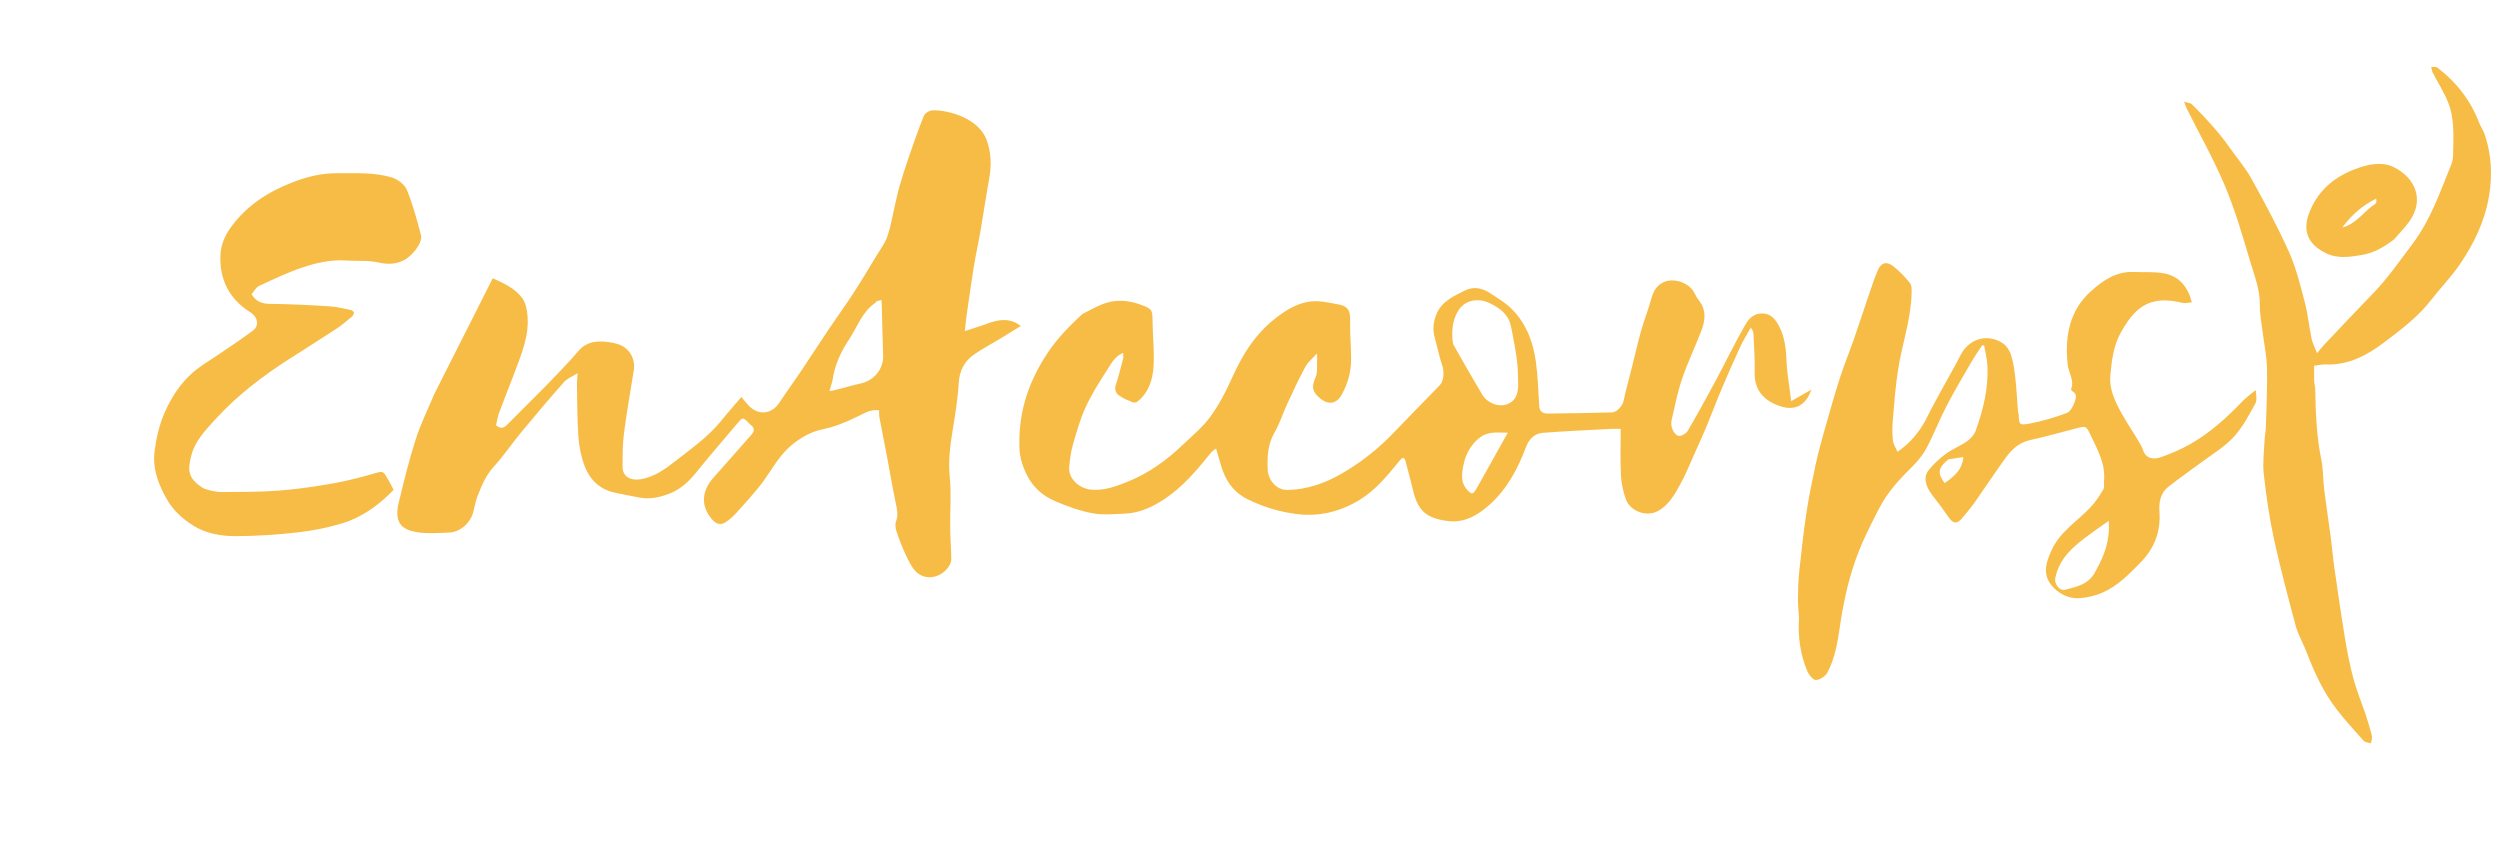 <svg version="1.1" id="Layer_1" xmlns="http://www.w3.org/2000/svg" xmlns:xlink="http://www.w3.org/1999/xlink" x="0px" y="0px"
	 width="100%" viewBox="0 0 1976 680" enable-background="new 0 0 1976 680" xml:space="preserve">
<path fill="none" opacity="1" stroke="none" 
	d="
M1232,681 
	C821.333,681 411.167,681 1,681 
	C1,454.333 1,227.667 1,1 
	C659.667,1 1318.333,1 1977,1 
	C1977,227.667 1977,454.333 1977,681 
	C1728.833,681 1480.667,681 1232,681 
M343.108,311.709 
	C338.179,323.584 332.422,335.194 328.525,347.398 
	C323.282,363.816 319.175,380.62 315.134,397.392 
	C310.856,415.142 319.752,419.129 330.4,420.752 
	C338.426,421.975 346.797,421.248 354.998,420.935 
	C363.773,420.599 371.753,413.359 373.999,404.933 
	C375.107,400.778 375.785,396.462 377.328,392.478 
	C380.625,383.962 384.01,375.63 390.475,368.587 
	C398.321,360.038 404.837,350.285 412.255,341.323 
	C423.247,328.041 434.365,314.853 445.807,301.96 
	C448.385,299.056 452.521,297.534 456.537,294.999 
	C456.294,299.004 455.98,301.427 456.028,303.843 
	C456.304,317.785 456.158,331.764 457.198,345.652 
	C457.786,353.499 459.422,361.571 462.288,368.874 
	C466.428,379.425 474.304,386.87 485.869,389.4 
	C492.412,390.831 499.005,392.034 505.585,393.295 
	C513.765,394.863 521.656,393.043 529.115,390.162 
	C537.841,386.791 544.546,380.599 550.451,373.222 
	C560.936,360.125 572.039,347.523 582.806,334.649 
	C586.976,329.662 587.054,329.573 591.771,334.272 
	C592.361,334.86 592.889,335.534 593.554,336.02 
	C596.791,338.385 596.278,340.894 593.946,343.537 
	C583.932,354.885 573.995,366.301 563.894,377.571 
	C554.835,387.678 553.411,399.782 562.843,410.596 
	C566.212,414.459 569.879,415.333 573.946,412.508 
	C576.838,410.5 579.548,408.102 581.918,405.495 
	C588.089,398.705 594.226,391.865 600.012,384.749 
	C608.656,374.121 614.46,361.321 625.185,352.245 
	C632.619,345.953 641.023,341.206 650.356,339.284 
	C660.093,337.28 668.874,333.564 677.687,329.284 
	C682.922,326.741 688.243,323.295 694.836,324.331 
	C694.936,326.479 694.81,328.331 695.14,330.098 
	C697.016,340.125 699.044,350.123 700.938,360.147 
	C703.336,372.844 705.452,385.598 708.117,398.238 
	C709.108,402.939 710.052,407.247 708.251,412.038 
	C707.395,414.314 707.731,417.457 708.546,419.863 
	C710.738,426.336 713.134,432.791 716.11,438.933 
	C718.489,443.842 720.943,449.352 724.948,452.701 
	C732.772,459.243 744.491,456.308 750.133,447.394 
	C751.118,445.838 751.935,443.826 751.908,442.038 
	C751.783,433.76 751.145,425.49 751.043,417.213 
	C750.879,403.882 751.993,390.449 750.696,377.242 
	C749.48,364.854 750.866,353.002 752.83,340.947 
	C754.885,328.329 757.045,315.648 757.763,302.916 
	C758.325,292.949 762.232,285.524 770,280.109 
	C776.412,275.64 783.411,272.017 790.114,267.959 
	C795.674,264.593 801.181,261.139 806.854,257.636 
	C798.348,251.146 789.611,252.33 780.596,255.715 
	C775.029,257.806 769.302,259.471 762.587,261.675 
	C763.149,256.737 763.481,253.001 764.013,249.294 
	C765.861,236.414 767.631,223.519 769.718,210.676 
	C771.241,201.309 773.344,192.037 774.961,182.683 
	C777.331,168.974 779.318,155.197 781.81,141.511 
	C783.74,130.913 783.564,120.597 779.763,110.419 
	C773.636,94.012 750.699,86.914 737.142,87.207 
	C734.749,87.259 731.103,89.36 730.266,91.421 
	C725.787,102.445 721.922,113.724 718.035,124.98 
	C715.523,132.256 713.183,139.599 711.054,146.995 
	C709.464,152.518 708.32,158.171 707.002,163.772 
	C705.193,171.457 703.967,179.339 701.421,186.77 
	C699.656,191.924 696.18,196.516 693.306,201.26 
	C687.215,211.316 681.217,221.436 674.809,231.288 
	C668.205,241.441 661.085,251.258 654.326,261.312 
	C647.396,271.621 640.701,282.088 633.769,292.397 
	C627.902,301.121 621.703,309.625 615.91,318.397 
	C609.757,327.717 598.923,328.609 591.339,320.134 
	C589.345,317.906 587.473,315.57 585.983,313.802 
	C580.266,320.516 575.185,326.188 570.434,332.124 
	C560.208,344.899 546.932,354.208 534.231,364.137 
	C526.007,370.566 517.627,376.773 506.816,378.734 
	C498.433,380.255 492.079,376.72 492.08,369.034 
	C492.081,360.26 492.044,351.403 493.166,342.73 
	C495.33,326.008 498.263,309.384 500.947,292.731 
	C502.421,283.584 497.405,274.943 488.603,272.059 
	C485.981,271.2 483.22,270.642 480.478,270.3 
	C471.997,269.243 463.942,269.963 457.706,276.81 
	C455.373,279.372 453.216,282.096 450.848,284.624 
	C444.493,291.405 438.167,298.219 431.648,304.841 
	C421.359,315.29 410.879,325.55 400.575,335.984 
	C397.57,339.027 394.914,338.394 392.048,336.207 
	C392.931,332.584 393.427,329.145 394.607,325.96 
	C398.454,315.572 402.654,305.315 406.525,294.935 
	C412.069,280.071 418.513,265.323 416.883,248.922 
	C416.435,244.416 415.444,239.321 412.899,235.798 
	C407.315,228.064 398.665,224.121 389.478,219.933 
	C374.01,250.567 358.742,280.802 343.108,311.709 
M855.059,248.485 
	C845.46,257.507 836.297,266.775 828.791,277.829 
	C821.312,288.843 815.337,300.519 811.319,312.961 
	C807.136,325.914 805.356,339.406 805.72,353.292 
	C805.952,362.121 808.541,369.648 812.519,377.065 
	C817.303,385.987 824.927,392.192 833.866,396.06 
	C843.395,400.183 853.404,403.786 863.565,405.679 
	C871.986,407.247 880.944,406.296 889.642,405.928 
	C901.176,405.439 911.427,400.404 920.672,394.258 
	C935.145,384.636 946.277,371.297 957.133,357.843 
	C958.14,356.594 959.643,355.746 961.173,354.502 
	C962.568,359.266 963.814,363.355 964.963,367.471 
	C968.345,379.585 974.883,389.18 986.497,394.815 
	C998.524,400.65 1010.993,404.509 1024.4,406.234 
	C1042.74,408.593 1059.213,404.481 1074.689,395.068 
	C1087.601,387.215 1096.858,375.557 1106.257,364.11 
	C1108.673,361.167 1110.048,361.175 1111.02,364.818 
	C1113.077,372.524 1115.096,380.242 1116.969,387.994 
	C1120.957,404.504 1128.281,409.853 1144.72,411.855 
	C1157.755,413.442 1168.452,406.945 1177.635,398.665 
	C1191.339,386.31 1199.755,370.414 1206.179,353.269 
	C1208.301,347.605 1212.618,342.658 1219.051,342.149 
	C1236.84,340.742 1254.681,339.988 1272.504,339.018 
	C1274.895,338.888 1277.3,339 1281,339 
	C1281,351.06 1280.55,363.341 1281.181,375.566 
	C1281.52,382.124 1282.938,388.881 1285.26,395.022 
	C1288.558,403.747 1301.012,408.888 1310.137,404.058 
	C1318.983,399.376 1323.409,391.116 1327.92,383.072 
	C1332.125,375.575 1335.312,367.502 1338.864,359.645 
	C1342.276,352.097 1345.716,344.556 1348.9,336.911 
	C1352.872,327.376 1356.444,317.672 1360.464,308.158 
	C1365.227,296.886 1370.132,285.668 1375.276,274.566 
	C1377.757,269.209 1380.927,264.171 1383.785,258.988 
	C1385.352,260.929 1385.905,262.34 1385.962,263.771 
	C1386.365,273.876 1387.127,283.995 1386.881,294.088 
	C1386.583,306.328 1391.903,314.418 1402.809,319.405 
	C1417.236,326.002 1426.988,321.591 1431.714,307.96 
	C1426.095,311.16 1420.879,314.131 1415.754,317.049 
	C1415.18,312.711 1414.659,309.047 1414.218,305.373 
	C1413.455,299.009 1412.32,292.653 1412.104,286.268 
	C1411.771,276.416 1410.804,266.541 1406.238,257.901 
	C1403.487,252.698 1399.618,247.14 1391.499,247.826 
	C1384.222,248.441 1381.169,253.707 1378.422,258.572 
	C1370.262,273.02 1362.993,287.968 1355.144,302.596 
	C1348.286,315.377 1341.265,328.077 1333.931,340.587 
	C1332.731,342.635 1329.605,344.46 1327.253,344.614 
	C1325.627,344.721 1323.165,342.078 1322.232,340.114 
	C1321.168,337.875 1320.641,334.859 1321.175,332.471 
	C1323.67,321.323 1325.901,310.034 1329.576,299.255 
	C1334.002,286.274 1340.03,273.848 1344.901,261.007 
	C1347.901,253.099 1348.748,245.015 1342.931,237.611 
	C1341.419,235.685 1340.223,233.476 1339.098,231.286 
	C1335.055,223.412 1322.911,219.284 1314.811,223.058 
	C1309.088,225.724 1306.711,230.555 1305.107,236.389 
	C1302.775,244.871 1299.499,253.092 1297.101,261.559 
	C1294.435,270.968 1292.315,280.531 1289.934,290.022 
	C1287.639,299.169 1285.107,308.265 1283.114,317.477 
	C1282.42,320.68 1277.946,325.878 1274.053,325.966 
	C1257.114,326.349 1240.174,326.776 1223.232,326.889 
	C1219.953,326.911 1216.882,325.477 1216.606,321.204 
	C1215.843,309.377 1215.572,297.475 1213.944,285.765 
	C1212.83,277.751 1210.712,269.575 1207.35,262.248 
	C1202.695,252.107 1195.67,243.334 1186.036,237.155 
	C1177.298,231.551 1169.288,223.867 1157.252,229.9 
	C1148.341,234.368 1139.378,238.453 1135.358,248.362 
	C1132.984,254.214 1132.185,260.353 1133.965,266.673 
	C1135.986,273.848 1137.362,281.231 1139.778,288.262 
	C1141.611,293.596 1141.388,300.982 1137.925,304.552 
	C1125.769,317.082 1113.493,329.499 1101.43,342.118 
	C1089.032,355.088 1075.048,366.035 1059.504,374.885 
	C1046.747,382.149 1033.253,386.774 1018.166,387.269 
	C1008.115,387.599 1002.321,378.644 1001.995,371.125 
	C1001.55,360.844 1002.024,350.947 1007.525,341.555 
	C1011.59,334.614 1013.96,326.699 1017.373,319.352 
	C1021.97,309.457 1026.53,299.519 1031.75,289.951 
	C1033.889,286.03 1037.711,283.029 1041,279.349 
	C1041,284.564 1041.123,288.659 1040.946,292.74 
	C1040.863,294.662 1040.524,296.702 1039.748,298.441 
	C1036.501,305.716 1037.201,309.541 1043.041,314.552 
	C1049.752,320.311 1056.195,319.501 1060.382,312.106 
	C1065.233,303.538 1067.854,294.205 1067.914,284.388 
	C1067.974,274.783 1066.999,265.17 1067.11,255.568 
	C1067.192,248.374 1067.799,242.415 1057.896,240.622 
	C1049.915,239.177 1042.119,237.157 1034.085,238.536 
	C1024.761,240.135 1017.003,244.842 1009.369,250.61 
	C992.641,263.249 982.136,279.922 973.795,298.69 
	C969.037,309.393 963.486,320 956.619,329.431 
	C950.599,337.697 942.359,344.384 934.892,351.552 
	C922.224,363.715 908.115,373.893 891.778,380.539 
	C882.526,384.303 873.148,387.888 862.725,387.062 
	C853.28,386.314 844.256,378.49 845.087,369.055 
	C845.616,363.056 846.442,356.973 848.105,351.208 
	C850.988,341.217 853.823,331.075 858.16,321.681 
	C862.846,311.527 868.892,301.937 875.01,292.534 
	C878.273,287.52 881.027,281.592 887.756,278.914 
	C887.756,280.721 888.05,282.21 887.706,283.532 
	C885.903,290.472 884.19,297.455 881.926,304.25 
	C880.712,307.895 882.018,310.726 884.362,312.48 
	C887.58,314.888 891.505,316.414 895.261,318 
	C896.273,318.427 898.114,318.137 898.993,317.441 
	C907.962,310.34 911.121,300.116 911.771,289.522 
	C912.458,278.311 911.206,266.99 911.036,255.714 
	C910.868,244.56 911.119,244.217 900.946,240.582 
	C891.12,237.071 880.934,236.555 871.046,240.551 
	C865.773,242.681 860.799,245.551 855.059,248.485 
M1421.98,488.813 
	C1420.974,502.983 1422.85,516.785 1428.236,529.907 
	C1429.518,533.032 1432.846,537.468 1435.227,537.463 
	C1438.399,537.457 1442.938,534.413 1444.49,531.427 
	C1450.422,520.016 1452.488,507.521 1454.324,494.74 
	C1456.71,478.137 1460.292,461.478 1465.597,445.59 
	C1470.699,430.308 1478.05,415.662 1485.544,401.328 
	C1491.578,389.785 1500.222,379.913 1509.61,370.721 
	C1514.453,365.98 1519.174,360.689 1522.38,354.793 
	C1528.294,343.918 1532.685,332.224 1538.387,321.221 
	C1544.538,309.352 1551.388,297.84 1558.091,286.264 
	C1560.756,281.661 1563.846,277.305 1566.742,272.836 
	C1567.259,272.938 1567.776,273.039 1568.292,273.141 
	C1569.195,278.577 1570.656,283.989 1570.897,289.454 
	C1571.68,307.199 1567.478,324.174 1561.477,340.676 
	C1560.301,343.912 1557.34,346.968 1554.429,349 
	C1549.197,352.652 1543.025,354.985 1537.908,358.766 
	C1532.895,362.47 1528.138,366.845 1524.309,371.74 
	C1519.992,377.257 1521.848,384.549 1527.717,391.932 
	C1532.017,397.34 1536.134,402.911 1540.034,408.613 
	C1543.716,413.994 1546.68,414.494 1550.8,409.636 
	C1554.333,405.471 1557.839,401.252 1560.983,396.795 
	C1569.091,385.301 1576.798,373.522 1585.05,362.136 
	C1589.916,355.42 1595.72,349.811 1604.489,347.87 
	C1616.599,345.19 1628.558,341.826 1640.569,338.705 
	C1648.821,336.561 1648.857,336.501 1652.322,343.734 
	C1657.852,355.279 1664.255,366.578 1663.025,380.122 
	C1662.818,382.398 1663.489,385.143 1662.442,386.88 
	C1659.45,391.844 1656.256,396.85 1652.29,401.032 
	C1641.815,412.075 1628.241,420.179 1621.594,434.831 
	C1616.975,445.011 1613.687,454.912 1623.257,464.566 
	C1628.843,470.2 1635.87,473.272 1643.59,472.783 
	C1649.739,472.393 1656.123,470.892 1661.773,468.436 
	C1673.794,463.211 1682.833,453.814 1691.87,444.611 
	C1702.847,433.433 1707.964,420.126 1706.825,404.342 
	C1706.287,396.882 1707.641,389.59 1713.966,384.644 
	C1722.228,378.183 1730.866,372.204 1739.266,365.917 
	C1748.072,359.325 1757.844,353.598 1765.243,345.672 
	C1772.429,337.974 1777.574,328.203 1782.687,318.835 
	C1784.307,315.868 1782.94,311.271 1782.94,308.294 
	C1779.203,311.429 1775.373,314.076 1772.231,317.378 
	C1759.99,330.24 1746.845,342.046 1731.409,350.885 
	C1723.946,355.158 1715.896,358.617 1707.763,361.434 
	C1702.33,363.316 1696.145,362.724 1693.87,355.771 
	C1693.08,353.359 1691.747,351.089 1690.439,348.887 
	C1684.646,339.134 1678.018,329.785 1673.188,319.581 
	C1669.911,312.658 1667.247,305.108 1668.004,296.784 
	C1669.073,285.012 1670.487,273.303 1676.252,262.896 
	C1679.838,256.422 1684.15,249.837 1689.656,245.052 
	C1699.875,236.171 1712.325,236.233 1724.979,239.37 
	C1727.16,239.911 1729.664,239.151 1732.459,238.962 
	C1729.191,226.393 1722.298,218.446 1710.904,216.16 
	C1703.017,214.577 1694.664,215.343 1686.523,214.983 
	C1672.728,214.372 1662.072,221.724 1652.739,230.122 
	C1635.587,245.555 1631.941,265.825 1634.281,288.052 
	C1634.963,294.537 1639.667,300.418 1637.078,307.325 
	C1636.907,307.779 1637.31,308.857 1637.73,309.061 
	C1642.484,311.37 1640.579,315.497 1639.537,318.411 
	C1638.423,321.528 1636.137,325.539 1633.408,326.529 
	C1623.934,329.968 1614.171,332.94 1604.276,334.789 
	C1595.921,336.351 1595.78,335.551 1595.577,327.305 
	C1595.566,326.838 1595.116,326.389 1595.078,325.915 
	C1594.366,316.875 1593.912,307.807 1592.919,298.799 
	C1592.239,292.63 1591.379,286.365 1589.514,280.487 
	C1588.4,276.975 1585.844,273.106 1582.807,271.162 
	C1570.679,263.398 1556.249,267.697 1549.653,280.642 
	C1544.63,290.499 1539.039,300.066 1533.754,309.791 
	C1530.345,316.063 1526.834,322.293 1523.718,328.71 
	C1518.036,340.409 1510.166,350.133 1499.779,357.111 
	C1498.482,354.016 1496.504,351.14 1496.165,348.082 
	C1495.576,342.776 1495.616,337.325 1496.076,331.993 
	C1497.233,318.565 1498.178,305.076 1500.297,291.784 
	C1503.463,271.923 1510.314,252.703 1510.905,232.379 
	C1510.989,229.482 1511.215,225.776 1509.656,223.804 
	C1505.718,218.822 1501.196,214.096 1496.163,210.239 
	C1490.896,206.203 1486.66,207.744 1484.089,213.919 
	C1481.632,219.82 1479.575,225.894 1477.506,231.949 
	C1473.371,244.044 1469.453,256.214 1465.249,268.285 
	C1461.713,278.44 1457.568,288.391 1454.291,298.624 
	C1449.927,312.25 1446.037,326.032 1442.147,339.804 
	C1439.576,348.908 1437.053,358.046 1435.06,367.287 
	C1432.306,380.062 1429.662,392.887 1427.719,405.803 
	C1425.399,421.216 1423.72,436.732 1422.069,452.235 
	C1421.334,459.132 1421.149,466.105 1421.082,473.048 
	C1421.034,477.986 1421.599,482.93 1421.98,488.813 
M1869.51,564.013 
	C1866.317,554.725 1862.618,545.574 1860.069,536.113 
	C1857.309,525.865 1855.271,515.387 1853.542,504.906 
	C1850.448,486.149 1847.742,467.326 1845.038,448.506 
	C1843.895,440.548 1843.28,432.515 1842.226,424.542 
	C1840.572,412.025 1838.603,399.548 1837.051,387.019 
	C1836.08,379.176 1836.381,371.113 1834.796,363.42 
	C1831.007,345.032 1830.279,326.464 1829.964,307.817 
	C1829.926,305.537 1829.216,303.272 1829.137,300.99 
	C1828.995,296.915 1829.097,292.832 1829.097,289.094 
	C1832.573,288.663 1835.251,287.94 1837.89,288.065 
	C1856.288,288.931 1871.329,280.563 1885.184,270.081 
	C1898.398,260.085 1911.66,249.987 1921.957,236.638 
	C1929.186,227.264 1937.588,218.731 1944.224,208.978 
	C1955.416,192.529 1964.031,174.921 1967.359,154.795 
	C1970.118,138.111 1969.226,122.086 1963.898,106.213 
	C1962.807,102.962 1960.693,100.067 1959.458,96.851 
	C1952.671,79.186 1941.51,64.851 1926.521,53.465 
	C1925.408,52.619 1923.33,53.044 1921.701,52.878 
	C1922.009,54.296 1922.03,55.862 1922.671,57.108 
	C1926.688,64.913 1931.493,72.38 1934.807,80.463 
	C1940.27,93.786 1939.164,108.047 1938.939,122.077 
	C1938.897,124.666 1938.518,127.42 1937.553,129.797 
	C1928.712,151.58 1921.129,173.905 1906.654,193.048 
	C1896.629,206.306 1887.226,219.994 1875.589,231.976 
	C1862.526,245.426 1849.701,259.109 1836.807,272.723 
	C1835.176,274.445 1833.753,276.363 1831.435,279.15 
	C1829.673,274.648 1827.825,271.32 1827.084,267.762 
	C1825.086,258.159 1824.186,248.293 1821.696,238.835 
	C1818.161,225.403 1814.827,211.69 1809.186,199.092 
	C1800.356,179.374 1790.047,160.279 1779.599,141.343 
	C1774.802,132.647 1768.13,124.994 1762.41,116.798 
	C1753.709,104.334 1743.351,93.31 1732.681,82.573 
	C1731.529,81.414 1729.291,81.334 1726.254,80.318 
	C1727.307,83.052 1727.709,84.418 1728.335,85.671 
	C1738.486,106.008 1749.743,125.88 1758.525,146.79 
	C1766.608,166.033 1772.525,186.246 1778.444,206.313 
	C1781.803,217.701 1786.417,228.896 1786.177,241.256 
	C1786.047,247.94 1787.41,254.663 1788.229,261.353 
	C1789.425,271.126 1791.571,280.864 1791.809,290.653 
	C1792.188,306.241 1791.385,321.86 1790.951,337.462 
	C1790.851,341.071 1790.034,344.657 1789.879,348.269 
	C1789.501,357.057 1788.295,365.97 1789.274,374.623 
	C1791.205,391.704 1793.607,408.812 1797.246,425.599 
	C1802.287,448.854 1808.404,471.889 1814.594,494.875 
	C1816.452,501.776 1820.287,508.121 1822.873,514.854 
	C1829.135,531.161 1836.295,547.025 1847.063,560.891 
	C1853.729,569.474 1861.048,577.563 1868.338,585.635 
	C1869.484,586.904 1872.036,586.903 1873.939,587.489 
	C1874.25,585.546 1875.179,583.458 1874.759,581.689 
	C1873.403,575.971 1871.552,570.37 1869.51,564.013 
M166.037,387.522 
	C164.052,386.892 161.799,386.67 160.126,385.567 
	C148.857,378.143 147.932,372.341 151.292,359.715 
	C154.303,348.398 162.434,339.967 170.057,331.585 
	C187.1,312.846 207.086,297.587 228.324,283.922 
	C240.739,275.934 253.281,268.139 265.62,260.036 
	C269.996,257.163 273.998,253.703 278.04,250.355 
	C278.945,249.604 279.695,248.218 279.761,247.08 
	C279.798,246.445 278.369,245.292 277.45,245.104 
	C271.837,243.955 266.215,242.466 260.532,242.113 
	C244.84,241.139 229.119,240.325 213.403,240.169 
	C207.121,240.107 202.449,238.511 198.78,232.537 
	C200.638,230.433 202.232,227.174 204.788,225.984 
	C216.206,220.667 227.644,215.168 239.568,211.228 
	C250.421,207.641 261.753,205.095 273.492,205.912 
	C281.953,206.501 290.693,205.582 298.84,207.416 
	C305.871,209 311.879,209.038 318.354,206.1 
	C325.614,202.807 334.325,191.888 332.736,185.821 
	C329.566,173.722 326.27,161.553 321.554,150.015 
	C319.831,145.8 314.413,141.703 309.839,140.304 
	C295.785,136.007 281.06,137.059 266.506,136.924 
	C254.444,136.812 242.886,139.631 231.944,143.816 
	C212.601,151.214 195.385,162.025 182.769,179.215 
	C177.859,185.905 174.649,193.363 174.253,201.135 
	C173.252,220.777 181.141,236.467 198.177,247.057 
	C203.742,250.517 205.015,257.392 200.073,261.159 
	C191.384,267.782 182.155,273.696 173.157,279.913 
	C166.041,284.83 158.359,289.115 151.955,294.83 
	C142.507,303.261 135.7,313.659 130.405,325.46 
	C125.833,335.65 123.533,346.13 122.168,356.84 
	C120.463,370.223 125.06,382.471 131.525,394.023 
	C136.556,403.014 143.817,409.785 152.467,415.262 
	C163.008,421.935 174.935,423.831 186.847,423.771 
	C203.002,423.69 219.219,422.611 235.278,420.797 
	C247.076,419.465 258.92,417.121 270.283,413.697 
	C286.161,408.912 299.368,399.287 311.109,387.182 
	C309.352,383.908 307.812,380.474 305.751,377.386 
	C304.247,375.132 303.556,371.976 298.911,373.339 
	C287.334,376.738 275.609,379.868 263.744,381.991 
	C249.233,384.588 234.567,386.687 219.877,387.819 
	C205.002,388.964 190.017,388.73 175.078,388.942 
	C172.323,388.981 169.557,388.269 166.037,387.522 
M1892.467,188.977 
	C1896.438,184.36 1900.779,180.008 1904.313,175.077 
	C1916.592,157.947 1908.947,140.507 1892.159,132.192 
	C1883.199,127.754 1873.444,129.455 1863.857,132.794 
	C1846.395,138.877 1833.134,149.288 1825.858,166.552 
	C1820.188,180.005 1821.91,192.099 1838.548,200.204 
	C1847.774,204.698 1857.426,203.069 1866.968,201.5 
	C1876.435,199.944 1884.411,195.131 1892.467,188.977 
z"/>
<path fill="#F7BC45" opacity="1" stroke="none" 
	d="
M343.291,311.373 
	C358.742,280.802 374.01,250.567 389.478,219.933 
	C398.665,224.121 407.315,228.064 412.899,235.798 
	C415.444,239.321 416.435,244.416 416.883,248.922 
	C418.513,265.323 412.069,280.071 406.525,294.935 
	C402.654,305.315 398.454,315.572 394.607,325.96 
	C393.427,329.145 392.931,332.584 392.048,336.207 
	C394.914,338.394 397.57,339.027 400.575,335.984 
	C410.879,325.55 421.359,315.29 431.648,304.841 
	C438.167,298.219 444.493,291.405 450.848,284.624 
	C453.216,282.096 455.373,279.372 457.706,276.81 
	C463.942,269.963 471.997,269.243 480.478,270.3 
	C483.22,270.642 485.981,271.2 488.603,272.059 
	C497.405,274.943 502.421,283.584 500.947,292.731 
	C498.263,309.384 495.33,326.008 493.166,342.73 
	C492.044,351.403 492.081,360.26 492.08,369.034 
	C492.079,376.72 498.433,380.255 506.816,378.734 
	C517.627,376.773 526.007,370.566 534.231,364.137 
	C546.932,354.208 560.208,344.899 570.434,332.124 
	C575.185,326.188 580.266,320.516 585.983,313.802 
	C587.473,315.57 589.345,317.906 591.339,320.134 
	C598.923,328.609 609.757,327.717 615.91,318.397 
	C621.703,309.625 627.902,301.121 633.769,292.397 
	C640.701,282.088 647.396,271.621 654.326,261.312 
	C661.085,251.258 668.205,241.441 674.809,231.288 
	C681.217,221.436 687.215,211.316 693.306,201.26 
	C696.18,196.516 699.656,191.924 701.421,186.77 
	C703.967,179.339 705.193,171.457 707.002,163.772 
	C708.32,158.171 709.464,152.518 711.054,146.995 
	C713.183,139.599 715.523,132.256 718.035,124.98 
	C721.922,113.724 725.787,102.445 730.266,91.421 
	C731.103,89.36 734.749,87.259 737.142,87.207 
	C750.699,86.914 773.636,94.012 779.763,110.419 
	C783.564,120.597 783.74,130.913 781.81,141.511 
	C779.318,155.197 777.331,168.974 774.961,182.683 
	C773.344,192.037 771.241,201.309 769.718,210.676 
	C767.631,223.519 765.861,236.414 764.013,249.294 
	C763.481,253.001 763.149,256.737 762.587,261.675 
	C769.302,259.471 775.029,257.806 780.596,255.715 
	C789.611,252.33 798.348,251.146 806.854,257.636 
	C801.181,261.139 795.674,264.593 790.114,267.959 
	C783.411,272.017 776.412,275.64 770,280.109 
	C762.232,285.524 758.325,292.949 757.763,302.916 
	C757.045,315.648 754.885,328.329 752.83,340.947 
	C750.866,353.002 749.48,364.854 750.696,377.242 
	C751.993,390.449 750.879,403.882 751.043,417.213 
	C751.145,425.49 751.783,433.76 751.908,442.038 
	C751.935,443.826 751.118,445.838 750.133,447.394 
	C744.491,456.308 732.772,459.243 724.948,452.701 
	C720.943,449.352 718.489,443.842 716.11,438.933 
	C713.134,432.791 710.738,426.336 708.546,419.863 
	C707.731,417.457 707.395,414.314 708.251,412.038 
	C710.052,407.247 709.108,402.939 708.117,398.238 
	C705.452,385.598 703.336,372.844 700.938,360.147 
	C699.044,350.123 697.016,340.125 695.14,330.098 
	C694.81,328.331 694.936,326.479 694.836,324.331 
	C688.243,323.295 682.922,326.741 677.687,329.284 
	C668.874,333.564 660.093,337.28 650.356,339.284 
	C641.023,341.206 632.619,345.953 625.185,352.245 
	C614.46,361.321 608.656,374.121 600.012,384.749 
	C594.226,391.865 588.089,398.705 581.918,405.495 
	C579.548,408.102 576.838,410.5 573.946,412.508 
	C569.879,415.333 566.212,414.459 562.843,410.596 
	C553.411,399.782 554.835,387.678 563.894,377.571 
	C573.995,366.301 583.932,354.885 593.946,343.537 
	C596.278,340.894 596.791,338.385 593.554,336.02 
	C592.889,335.534 592.361,334.86 591.771,334.272 
	C587.054,329.573 586.976,329.662 582.806,334.649 
	C572.039,347.523 560.936,360.125 550.451,373.222 
	C544.546,380.599 537.841,386.791 529.115,390.162 
	C521.656,393.043 513.765,394.863 505.585,393.295 
	C499.005,392.034 492.412,390.831 485.869,389.4 
	C474.304,386.87 466.428,379.425 462.288,368.874 
	C459.422,361.571 457.786,353.499 457.198,345.652 
	C456.158,331.764 456.304,317.785 456.028,303.843 
	C455.98,301.427 456.294,299.004 456.537,294.999 
	C452.521,297.534 448.385,299.056 445.807,301.96 
	C434.365,314.853 423.247,328.041 412.255,341.323 
	C404.837,350.285 398.321,360.038 390.475,368.587 
	C384.01,375.63 380.625,383.962 377.328,392.478 
	C375.785,396.462 375.107,400.778 373.999,404.933 
	C371.753,413.359 363.773,420.599 354.998,420.935 
	C346.797,421.248 338.426,421.975 330.4,420.752 
	C319.752,419.129 310.856,415.142 315.134,397.392 
	C319.175,380.62 323.282,363.816 328.525,347.398 
	C332.422,335.194 338.179,323.584 343.291,311.373 
M657.891,301.265 
	C657.221,303.591 656.551,305.918 655.616,309.165 
	C657.849,308.707 659.35,308.462 660.818,308.087 
	C667.298,306.431 673.725,304.538 680.253,303.104 
	C691.164,300.707 698.46,291.467 698.035,280.652 
	C697.535,267.914 697.337,255.164 696.995,242.419 
	C696.948,240.692 696.829,238.966 696.738,237.129 
	C695.114,237.545 693.973,237.718 692.942,238.152 
	C692.417,238.374 692.17,239.183 691.662,239.527 
	C681.337,246.538 677.703,258.401 671.205,268.131 
	C664.688,277.889 659.638,288.541 657.891,301.265 
z"/>
<path fill="#F7BC45" opacity="1" stroke="none" 
	d="
M855.375,248.286 
	C860.799,245.551 865.773,242.681 871.046,240.551 
	C880.934,236.555 891.12,237.071 900.946,240.582 
	C911.119,244.217 910.868,244.56 911.036,255.714 
	C911.206,266.99 912.458,278.311 911.771,289.522 
	C911.121,300.116 907.962,310.34 898.993,317.441 
	C898.114,318.137 896.273,318.427 895.261,318 
	C891.505,316.414 887.58,314.888 884.362,312.48 
	C882.018,310.726 880.712,307.895 881.926,304.25 
	C884.19,297.455 885.903,290.472 887.706,283.532 
	C888.05,282.21 887.756,280.721 887.756,278.914 
	C881.027,281.592 878.273,287.52 875.01,292.534 
	C868.892,301.937 862.846,311.527 858.16,321.681 
	C853.823,331.075 850.988,341.217 848.105,351.208 
	C846.442,356.973 845.616,363.056 845.087,369.055 
	C844.256,378.49 853.28,386.314 862.725,387.062 
	C873.148,387.888 882.526,384.303 891.778,380.539 
	C908.115,373.893 922.224,363.715 934.892,351.552 
	C942.359,344.384 950.599,337.697 956.619,329.431 
	C963.486,320 969.037,309.393 973.795,298.69 
	C982.136,279.922 992.641,263.249 1009.369,250.61 
	C1017.003,244.842 1024.761,240.135 1034.085,238.536 
	C1042.119,237.157 1049.915,239.177 1057.896,240.622 
	C1067.799,242.415 1067.192,248.374 1067.11,255.568 
	C1066.999,265.17 1067.974,274.783 1067.914,284.388 
	C1067.854,294.205 1065.233,303.538 1060.382,312.106 
	C1056.195,319.501 1049.752,320.311 1043.041,314.552 
	C1037.201,309.541 1036.501,305.716 1039.748,298.441 
	C1040.524,296.702 1040.863,294.662 1040.946,292.74 
	C1041.123,288.659 1041,284.564 1041,279.349 
	C1037.711,283.029 1033.889,286.03 1031.75,289.951 
	C1026.53,299.519 1021.97,309.457 1017.373,319.352 
	C1013.96,326.699 1011.59,334.614 1007.525,341.555 
	C1002.024,350.947 1001.55,360.844 1001.995,371.125 
	C1002.321,378.644 1008.115,387.599 1018.166,387.269 
	C1033.253,386.774 1046.747,382.149 1059.504,374.885 
	C1075.048,366.035 1089.032,355.088 1101.43,342.118 
	C1113.493,329.499 1125.769,317.082 1137.925,304.552 
	C1141.388,300.982 1141.611,293.596 1139.778,288.262 
	C1137.362,281.231 1135.986,273.848 1133.965,266.673 
	C1132.185,260.353 1132.984,254.214 1135.358,248.362 
	C1139.378,238.453 1148.341,234.368 1157.252,229.9 
	C1169.288,223.867 1177.298,231.551 1186.036,237.155 
	C1195.67,243.334 1202.695,252.107 1207.35,262.248 
	C1210.712,269.575 1212.83,277.751 1213.944,285.765 
	C1215.572,297.475 1215.843,309.377 1216.606,321.204 
	C1216.882,325.477 1219.953,326.911 1223.232,326.889 
	C1240.174,326.776 1257.114,326.349 1274.053,325.966 
	C1277.946,325.878 1282.42,320.68 1283.114,317.477 
	C1285.107,308.265 1287.639,299.169 1289.934,290.022 
	C1292.315,280.531 1294.435,270.968 1297.101,261.559 
	C1299.499,253.092 1302.775,244.871 1305.107,236.389 
	C1306.711,230.555 1309.088,225.724 1314.811,223.058 
	C1322.911,219.284 1335.055,223.412 1339.098,231.286 
	C1340.223,233.476 1341.419,235.685 1342.931,237.611 
	C1348.748,245.015 1347.901,253.099 1344.901,261.007 
	C1340.03,273.848 1334.002,286.274 1329.576,299.255 
	C1325.901,310.034 1323.67,321.323 1321.175,332.471 
	C1320.641,334.859 1321.168,337.875 1322.232,340.114 
	C1323.165,342.078 1325.627,344.721 1327.253,344.614 
	C1329.605,344.46 1332.731,342.635 1333.931,340.587 
	C1341.265,328.077 1348.286,315.377 1355.144,302.596 
	C1362.993,287.968 1370.262,273.02 1378.422,258.572 
	C1381.169,253.707 1384.222,248.441 1391.499,247.826 
	C1399.618,247.14 1403.487,252.698 1406.238,257.901 
	C1410.804,266.541 1411.771,276.416 1412.104,286.268 
	C1412.32,292.653 1413.455,299.009 1414.218,305.373 
	C1414.659,309.047 1415.18,312.711 1415.754,317.049 
	C1420.879,314.131 1426.095,311.16 1431.714,307.96 
	C1426.988,321.591 1417.236,326.002 1402.809,319.405 
	C1391.903,314.418 1386.583,306.328 1386.881,294.088 
	C1387.127,283.995 1386.365,273.876 1385.962,263.771 
	C1385.905,262.34 1385.352,260.929 1383.785,258.988 
	C1380.927,264.171 1377.757,269.209 1375.276,274.566 
	C1370.132,285.668 1365.227,296.886 1360.464,308.158 
	C1356.444,317.672 1352.872,327.376 1348.9,336.911 
	C1345.716,344.556 1342.276,352.097 1338.864,359.645 
	C1335.312,367.502 1332.125,375.575 1327.92,383.072 
	C1323.409,391.116 1318.983,399.376 1310.137,404.058 
	C1301.012,408.888 1288.558,403.747 1285.26,395.022 
	C1282.938,388.881 1281.52,382.124 1281.181,375.566 
	C1280.55,363.341 1281,351.06 1281,339 
	C1277.3,339 1274.895,338.888 1272.504,339.018 
	C1254.681,339.988 1236.84,340.742 1219.051,342.149 
	C1212.618,342.658 1208.301,347.605 1206.179,353.269 
	C1199.755,370.414 1191.339,386.31 1177.635,398.665 
	C1168.452,406.945 1157.755,413.442 1144.72,411.855 
	C1128.281,409.853 1120.957,404.504 1116.969,387.994 
	C1115.096,380.242 1113.077,372.524 1111.02,364.818 
	C1110.048,361.175 1108.673,361.167 1106.257,364.11 
	C1096.858,375.557 1087.601,387.215 1074.689,395.068 
	C1059.213,404.481 1042.74,408.593 1024.4,406.234 
	C1010.993,404.509 998.524,400.65 986.497,394.815 
	C974.883,389.18 968.345,379.585 964.963,367.471 
	C963.814,363.355 962.568,359.266 961.173,354.502 
	C959.643,355.746 958.14,356.594 957.133,357.843 
	C946.277,371.297 935.145,384.636 920.672,394.258 
	C911.427,400.404 901.176,405.439 889.642,405.928 
	C880.944,406.296 871.986,407.247 863.565,405.679 
	C853.404,403.786 843.395,400.183 833.866,396.06 
	C824.927,392.192 817.303,385.987 812.519,377.065 
	C808.541,369.648 805.952,362.121 805.72,353.292 
	C805.356,339.406 807.136,325.914 811.319,312.961 
	C815.337,300.519 821.312,288.843 828.791,277.829 
	C836.297,266.775 845.46,257.507 855.375,248.286 
M1148,268.144 
	C1148.322,269.734 1148.263,271.54 1149.024,272.88 
	C1156.427,285.933 1163.818,298.998 1171.53,311.868 
	C1175.607,318.671 1184.218,321.868 1190.717,319.687 
	C1197.099,317.546 1200.118,312.477 1199.957,303.43 
	C1199.843,296.989 1199.75,290.5 1198.898,284.132 
	C1197.708,275.237 1196.053,266.385 1194.168,257.607 
	C1192.169,248.301 1185.299,243.351 1177.176,239.494 
	C1168.489,235.37 1158.282,237.027 1153.111,244.789 
	C1148.606,251.552 1147.409,259.225 1148,268.144 
M1170.536,380.01 
	C1177.443,367.644 1184.349,355.277 1191.764,342 
	C1186.73,342 1182.752,341.597 1178.903,342.131 
	C1175.955,342.539 1172.761,343.569 1170.391,345.301 
	C1163.26,350.509 1158.865,357.922 1157.002,366.37 
	C1155.425,373.521 1153.923,381.106 1159.948,387.466 
	C1163.254,390.955 1164.34,390.906 1166.75,386.621 
	C1167.872,384.626 1168.987,382.626 1170.536,380.01 
z"/>
<path fill="#F7BC45" opacity="1" stroke="none" 
	d="
M1421.936,488.343 
	C1421.599,482.93 1421.034,477.986 1421.082,473.048 
	C1421.149,466.105 1421.334,459.132 1422.069,452.235 
	C1423.72,436.732 1425.399,421.216 1427.719,405.803 
	C1429.662,392.887 1432.306,380.062 1435.06,367.287 
	C1437.053,358.046 1439.576,348.908 1442.147,339.804 
	C1446.037,326.032 1449.927,312.25 1454.291,298.624 
	C1457.568,288.391 1461.713,278.44 1465.249,268.285 
	C1469.453,256.214 1473.371,244.044 1477.506,231.949 
	C1479.575,225.894 1481.632,219.82 1484.089,213.919 
	C1486.66,207.744 1490.896,206.203 1496.163,210.239 
	C1501.196,214.096 1505.718,218.822 1509.656,223.804 
	C1511.215,225.776 1510.989,229.482 1510.905,232.379 
	C1510.314,252.703 1503.463,271.923 1500.297,291.784 
	C1498.178,305.076 1497.233,318.565 1496.076,331.993 
	C1495.616,337.325 1495.576,342.776 1496.165,348.082 
	C1496.504,351.14 1498.482,354.016 1499.779,357.111 
	C1510.166,350.133 1518.036,340.409 1523.718,328.71 
	C1526.834,322.293 1530.345,316.063 1533.754,309.791 
	C1539.039,300.066 1544.63,290.499 1549.653,280.642 
	C1556.249,267.697 1570.679,263.398 1582.807,271.162 
	C1585.844,273.106 1588.4,276.975 1589.514,280.487 
	C1591.379,286.365 1592.239,292.63 1592.919,298.799 
	C1593.912,307.807 1594.366,316.875 1595.078,325.915 
	C1595.116,326.389 1595.566,326.838 1595.577,327.305 
	C1595.78,335.551 1595.921,336.351 1604.276,334.789 
	C1614.171,332.94 1623.934,329.968 1633.408,326.529 
	C1636.137,325.539 1638.423,321.528 1639.537,318.411 
	C1640.579,315.497 1642.484,311.37 1637.73,309.061 
	C1637.31,308.857 1636.907,307.779 1637.078,307.325 
	C1639.667,300.418 1634.963,294.537 1634.281,288.052 
	C1631.941,265.825 1635.587,245.555 1652.739,230.122 
	C1662.072,221.724 1672.728,214.372 1686.523,214.983 
	C1694.664,215.343 1703.017,214.577 1710.904,216.16 
	C1722.298,218.446 1729.191,226.393 1732.459,238.962 
	C1729.664,239.151 1727.16,239.911 1724.979,239.37 
	C1712.325,236.233 1699.875,236.171 1689.656,245.052 
	C1684.15,249.837 1679.838,256.422 1676.252,262.896 
	C1670.487,273.303 1669.073,285.012 1668.004,296.784 
	C1667.247,305.108 1669.911,312.658 1673.188,319.581 
	C1678.018,329.785 1684.646,339.134 1690.439,348.887 
	C1691.747,351.089 1693.08,353.359 1693.87,355.771 
	C1696.145,362.724 1702.33,363.316 1707.763,361.434 
	C1715.896,358.617 1723.946,355.158 1731.409,350.885 
	C1746.845,342.046 1759.99,330.24 1772.231,317.378 
	C1775.373,314.076 1779.203,311.429 1782.94,308.294 
	C1782.94,311.271 1784.307,315.868 1782.687,318.835 
	C1777.574,328.203 1772.429,337.974 1765.243,345.672 
	C1757.844,353.598 1748.072,359.325 1739.266,365.917 
	C1730.866,372.204 1722.228,378.183 1713.966,384.644 
	C1707.641,389.59 1706.287,396.882 1706.825,404.342 
	C1707.964,420.126 1702.847,433.433 1691.87,444.611 
	C1682.833,453.814 1673.794,463.211 1661.773,468.436 
	C1656.123,470.892 1649.739,472.393 1643.59,472.783 
	C1635.87,473.272 1628.843,470.2 1623.257,464.566 
	C1613.687,454.912 1616.975,445.011 1621.594,434.831 
	C1628.241,420.179 1641.815,412.075 1652.29,401.032 
	C1656.256,396.85 1659.45,391.844 1662.442,386.88 
	C1663.489,385.143 1662.818,382.398 1663.025,380.122 
	C1664.255,366.578 1657.852,355.279 1652.322,343.734 
	C1648.857,336.501 1648.821,336.561 1640.569,338.705 
	C1628.558,341.826 1616.599,345.19 1604.489,347.87 
	C1595.72,349.811 1589.916,355.42 1585.05,362.136 
	C1576.798,373.522 1569.091,385.301 1560.983,396.795 
	C1557.839,401.252 1554.333,405.471 1550.8,409.636 
	C1546.68,414.494 1543.716,413.994 1540.034,408.613 
	C1536.134,402.911 1532.017,397.34 1527.717,391.932 
	C1521.848,384.549 1519.992,377.257 1524.309,371.74 
	C1528.138,366.845 1532.895,362.47 1537.908,358.766 
	C1543.025,354.985 1549.197,352.652 1554.429,349 
	C1557.34,346.968 1560.301,343.912 1561.477,340.676 
	C1567.478,324.174 1571.68,307.199 1570.897,289.454 
	C1570.656,283.989 1569.195,278.577 1568.292,273.141 
	C1567.776,273.039 1567.259,272.938 1566.742,272.836 
	C1563.846,277.305 1560.756,281.661 1558.091,286.264 
	C1551.388,297.84 1544.538,309.352 1538.387,321.221 
	C1532.685,332.224 1528.294,343.918 1522.38,354.793 
	C1519.174,360.689 1514.453,365.98 1509.61,370.721 
	C1500.222,379.913 1491.578,389.785 1485.544,401.328 
	C1478.05,415.662 1470.699,430.308 1465.597,445.59 
	C1460.292,461.478 1456.71,478.137 1454.324,494.74 
	C1452.488,507.521 1450.422,520.016 1444.49,531.427 
	C1442.938,534.413 1438.399,537.457 1435.227,537.463 
	C1432.846,537.468 1429.518,533.032 1428.236,529.907 
	C1422.85,516.785 1420.974,502.983 1421.936,488.343 
M1656.557,450.952 
	C1663.28,439.26 1667.878,427.031 1666.739,411.692 
	C1660.623,416.025 1655.558,419.478 1650.637,423.126 
	C1638.795,431.905 1627.652,441.196 1624.514,456.824 
	C1623.558,461.585 1627.746,467.315 1632.426,466.096 
	C1641.704,463.68 1651.571,461.827 1656.557,450.952 
M1540.042,363.069 
	C1531.23,370.305 1531.59,374.207 1537.009,381.855 
	C1544.33,376.786 1551.073,371.331 1551.806,361.248 
	C1547.889,361.879 1544.377,362.445 1540.042,363.069 
z"/>
<path fill="#F7BC45" opacity="1" stroke="none" 
	d="
M1869.7,564.369 
	C1871.552,570.37 1873.403,575.971 1874.759,581.689 
	C1875.179,583.458 1874.25,585.546 1873.939,587.489 
	C1872.036,586.903 1869.484,586.904 1868.338,585.635 
	C1861.048,577.563 1853.729,569.474 1847.063,560.891 
	C1836.295,547.025 1829.135,531.161 1822.873,514.854 
	C1820.287,508.121 1816.452,501.776 1814.594,494.875 
	C1808.404,471.889 1802.287,448.854 1797.246,425.599 
	C1793.607,408.812 1791.205,391.704 1789.274,374.623 
	C1788.295,365.97 1789.501,357.057 1789.879,348.269 
	C1790.034,344.657 1790.851,341.071 1790.951,337.462 
	C1791.385,321.86 1792.188,306.241 1791.809,290.653 
	C1791.571,280.864 1789.425,271.126 1788.229,261.353 
	C1787.41,254.663 1786.047,247.94 1786.177,241.256 
	C1786.417,228.896 1781.803,217.701 1778.444,206.313 
	C1772.525,186.246 1766.608,166.033 1758.525,146.79 
	C1749.743,125.88 1738.486,106.008 1728.335,85.671 
	C1727.709,84.418 1727.307,83.052 1726.254,80.318 
	C1729.291,81.334 1731.529,81.414 1732.681,82.573 
	C1743.351,93.31 1753.709,104.334 1762.41,116.798 
	C1768.13,124.994 1774.802,132.647 1779.599,141.343 
	C1790.047,160.279 1800.356,179.374 1809.186,199.092 
	C1814.827,211.69 1818.161,225.403 1821.696,238.835 
	C1824.186,248.293 1825.086,258.159 1827.084,267.762 
	C1827.825,271.32 1829.673,274.648 1831.435,279.15 
	C1833.753,276.363 1835.176,274.445 1836.807,272.723 
	C1849.701,259.109 1862.526,245.426 1875.589,231.976 
	C1887.226,219.994 1896.629,206.306 1906.654,193.048 
	C1921.129,173.905 1928.712,151.58 1937.553,129.797 
	C1938.518,127.42 1938.897,124.666 1938.939,122.077 
	C1939.164,108.047 1940.27,93.786 1934.807,80.463 
	C1931.493,72.38 1926.688,64.913 1922.671,57.108 
	C1922.03,55.862 1922.009,54.296 1921.701,52.878 
	C1923.33,53.044 1925.408,52.619 1926.521,53.465 
	C1941.51,64.851 1952.671,79.186 1959.458,96.851 
	C1960.693,100.067 1962.807,102.962 1963.898,106.213 
	C1969.226,122.086 1970.118,138.111 1967.359,154.795 
	C1964.031,174.921 1955.416,192.529 1944.224,208.978 
	C1937.588,218.731 1929.186,227.264 1921.957,236.638 
	C1911.66,249.987 1898.398,260.085 1885.184,270.081 
	C1871.329,280.563 1856.288,288.931 1837.89,288.065 
	C1835.251,287.94 1832.573,288.663 1829.097,289.094 
	C1829.097,292.832 1828.995,296.915 1829.137,300.99 
	C1829.216,303.272 1829.926,305.537 1829.964,307.817 
	C1830.279,326.464 1831.007,345.032 1834.796,363.42 
	C1836.381,371.113 1836.08,379.176 1837.051,387.019 
	C1838.603,399.548 1840.572,412.025 1842.226,424.542 
	C1843.28,432.515 1843.895,440.548 1845.038,448.506 
	C1847.742,467.326 1850.448,486.149 1853.542,504.906 
	C1855.271,515.387 1857.309,525.865 1860.069,536.113 
	C1862.618,545.574 1866.317,554.725 1869.7,564.369 
z"/>
<path fill="#F7BC45" opacity="1" stroke="none" 
	d="
M166.417,387.713 
	C169.557,388.269 172.323,388.981 175.078,388.942 
	C190.017,388.73 205.002,388.964 219.877,387.819 
	C234.567,386.687 249.233,384.588 263.744,381.991 
	C275.609,379.868 287.334,376.738 298.911,373.339 
	C303.556,371.976 304.247,375.132 305.751,377.386 
	C307.812,380.474 309.352,383.908 311.109,387.182 
	C299.368,399.287 286.161,408.912 270.283,413.697 
	C258.92,417.121 247.076,419.465 235.278,420.797 
	C219.219,422.611 203.002,423.69 186.847,423.771 
	C174.935,423.831 163.008,421.935 152.467,415.262 
	C143.817,409.785 136.556,403.014 131.525,394.023 
	C125.06,382.471 120.463,370.223 122.168,356.84 
	C123.533,346.13 125.833,335.65 130.405,325.46 
	C135.7,313.659 142.507,303.261 151.955,294.83 
	C158.359,289.115 166.041,284.83 173.157,279.913 
	C182.155,273.696 191.384,267.782 200.073,261.159 
	C205.015,257.392 203.742,250.517 198.177,247.057 
	C181.141,236.467 173.252,220.777 174.253,201.135 
	C174.649,193.363 177.859,185.905 182.769,179.215 
	C195.385,162.025 212.601,151.214 231.944,143.816 
	C242.886,139.631 254.444,136.812 266.506,136.924 
	C281.06,137.059 295.785,136.007 309.839,140.304 
	C314.413,141.703 319.831,145.8 321.554,150.015 
	C326.27,161.553 329.566,173.722 332.736,185.821 
	C334.325,191.888 325.614,202.807 318.354,206.1 
	C311.879,209.038 305.871,209 298.84,207.416 
	C290.693,205.582 281.953,206.501 273.492,205.912 
	C261.753,205.095 250.421,207.641 239.568,211.228 
	C227.644,215.168 216.206,220.667 204.788,225.984 
	C202.232,227.174 200.638,230.433 198.78,232.537 
	C202.449,238.511 207.121,240.107 213.403,240.169 
	C229.119,240.325 244.84,241.139 260.532,242.113 
	C266.215,242.466 271.837,243.955 277.45,245.104 
	C278.369,245.292 279.798,246.445 279.761,247.08 
	C279.695,248.218 278.945,249.604 278.04,250.355 
	C273.998,253.703 269.996,257.163 265.62,260.036 
	C253.281,268.139 240.739,275.934 228.324,283.922 
	C207.086,297.587 187.1,312.846 170.057,331.585 
	C162.434,339.967 154.303,348.398 151.292,359.715 
	C147.932,372.341 148.857,378.143 160.126,385.567 
	C161.799,386.67 164.052,386.892 166.417,387.713 
z"/>
<path fill="#F7BC45" opacity="1" stroke="none" 
	d="
M1892.211,189.235 
	C1884.411,195.131 1876.435,199.944 1866.968,201.5 
	C1857.426,203.069 1847.774,204.698 1838.548,200.204 
	C1821.91,192.099 1820.188,180.005 1825.858,166.552 
	C1833.134,149.288 1846.395,138.877 1863.857,132.794 
	C1873.444,129.455 1883.199,127.754 1892.159,132.192 
	C1908.947,140.507 1916.592,157.947 1904.313,175.077 
	C1900.779,180.008 1896.438,184.36 1892.211,189.235 
M1874.078,163.466 
	C1878.407,160.809 1878.645,160.448 1878.179,157.022 
	C1867.257,162.268 1858.568,170.053 1851.405,179.738 
	C1860.919,177.485 1866.528,169.717 1874.078,163.466 
z"/>
<path fill="none" opacity="1" stroke="none" 
	d="
M657.949,300.852 
	C659.638,288.541 664.688,277.889 671.205,268.131 
	C677.703,258.401 681.337,246.538 691.662,239.527 
	C692.17,239.183 692.417,238.374 692.942,238.152 
	C693.973,237.718 695.114,237.545 696.738,237.129 
	C696.829,238.966 696.948,240.692 696.995,242.419 
	C697.337,255.164 697.535,267.914 698.035,280.652 
	C698.46,291.467 691.164,300.707 680.253,303.104 
	C673.725,304.538 667.298,306.431 660.818,308.087 
	C659.35,308.462 657.849,308.707 655.616,309.165 
	C656.551,305.918 657.221,303.591 657.949,300.852 
z"/>
<path fill="none" opacity="1" stroke="none" 
	d="
M1148,267.687 
	C1147.409,259.225 1148.606,251.552 1153.111,244.789 
	C1158.282,237.027 1168.489,235.37 1177.176,239.494 
	C1185.299,243.351 1192.169,248.301 1194.168,257.607 
	C1196.053,266.385 1197.708,275.237 1198.898,284.132 
	C1199.75,290.5 1199.843,296.989 1199.957,303.43 
	C1200.118,312.477 1197.099,317.546 1190.717,319.687 
	C1184.218,321.868 1175.607,318.671 1171.53,311.868 
	C1163.818,298.998 1156.427,285.933 1149.024,272.88 
	C1148.263,271.54 1148.322,269.734 1148,267.687 
z"/>
<path fill="none" opacity="1" stroke="none" 
	d="
M1170.321,380.32 
	C1168.987,382.626 1167.872,384.626 1166.75,386.621 
	C1164.34,390.906 1163.254,390.955 1159.948,387.466 
	C1153.923,381.106 1155.425,373.521 1157.002,366.37 
	C1158.865,357.922 1163.26,350.509 1170.391,345.301 
	C1172.761,343.569 1175.955,342.539 1178.903,342.131 
	C1182.752,341.597 1186.73,342 1191.764,342 
	C1184.349,355.277 1177.443,367.644 1170.321,380.32 
z"/>
<path fill="none" opacity="1" stroke="none" 
	d="
M1656.293,451.214 
	C1651.571,461.827 1641.704,463.68 1632.426,466.096 
	C1627.746,467.315 1623.558,461.585 1624.514,456.824 
	C1627.652,441.196 1638.795,431.905 1650.637,423.126 
	C1655.558,419.478 1660.623,416.025 1666.739,411.692 
	C1667.878,427.031 1663.28,439.26 1656.293,451.214 
z"/>
<path fill="none" opacity="1" stroke="none" 
	d="
M1540.454,363.04 
	C1544.377,362.445 1547.889,361.879 1551.806,361.248 
	C1551.073,371.331 1544.33,376.786 1537.009,381.855 
	C1531.59,374.207 1531.23,370.305 1540.454,363.04 
z"/>
<path fill="none" opacity="1" stroke="none" 
	d="
M1873.816,163.716 
	C1866.528,169.717 1860.919,177.485 1851.405,179.738 
	C1858.568,170.053 1867.257,162.268 1878.179,157.022 
	C1878.645,160.448 1878.407,160.809 1873.816,163.716 
z"/>
</svg>